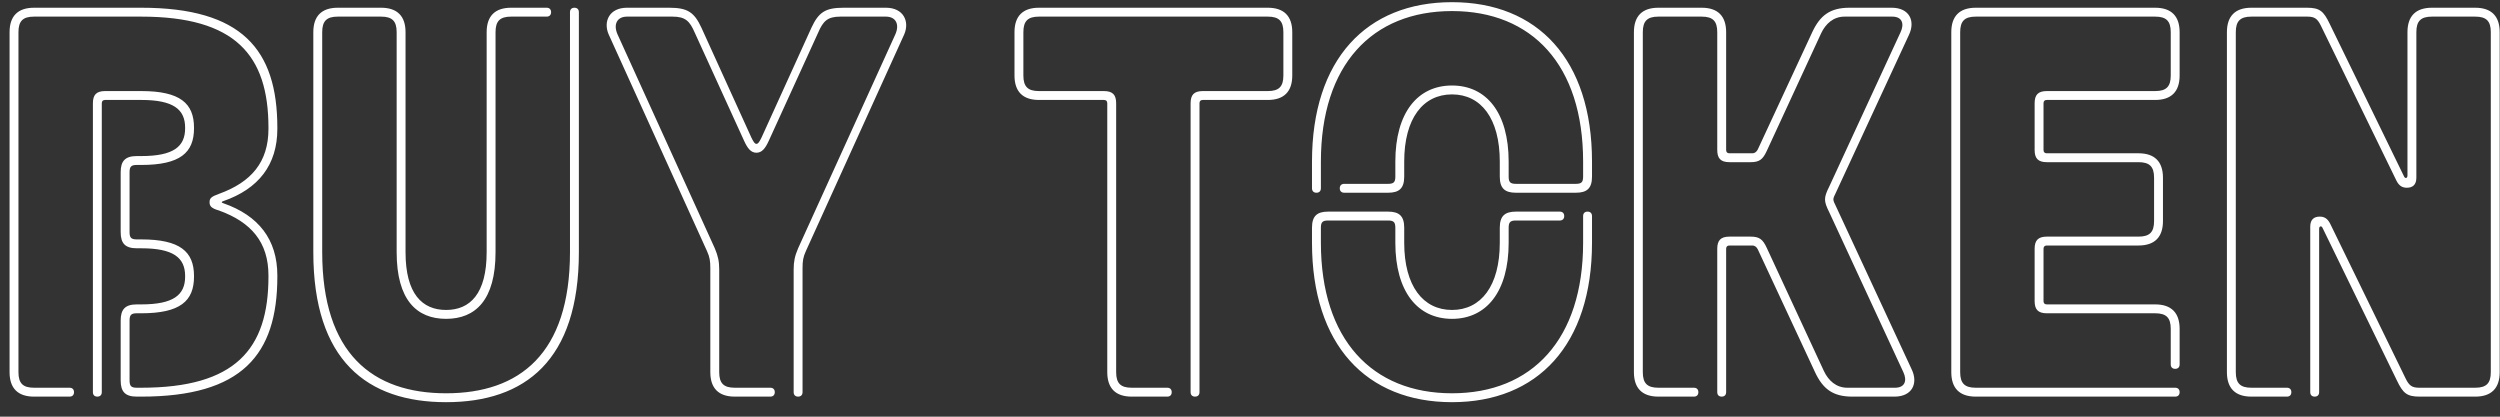 <svg width="162" height="27" viewBox="0 0 162 27" fill="none" xmlns="http://www.w3.org/2000/svg">
<rect x="0" y="0" width="162" height="27" fill="#333333" stroke="none"/>
<path d="M0.62 24.117V2.085C0.62 1.041 1.16 0.501 2.204 0.501H9.152C15.668 0.501 17.972 3.201 17.972 8.277V8.349C17.972 10.689 16.748 12.237 14.48 13.029C14.336 13.065 14.336 13.137 14.48 13.173C16.748 13.965 17.972 15.513 17.972 17.853V17.925C17.972 23.001 15.668 25.701 9.152 25.701H8.864C8.108 25.701 7.82 25.377 7.82 24.657V20.769C7.82 20.049 8.108 19.725 8.864 19.725H9.152C11.24 19.725 11.996 19.113 11.996 17.925V17.889C11.996 16.701 11.24 16.089 9.152 16.089H8.864C8.108 16.089 7.82 15.765 7.82 15.045V11.157C7.82 10.437 8.108 10.113 8.864 10.113H9.152C11.24 10.113 11.996 9.501 11.996 8.313V8.277C11.996 7.089 11.24 6.477 9.152 6.477H6.812C6.668 6.477 6.596 6.549 6.596 6.693V25.413C6.596 25.593 6.488 25.701 6.308 25.701C6.128 25.701 6.02 25.593 6.02 25.413V6.693C6.02 6.153 6.236 5.901 6.812 5.901H9.152C11.672 5.901 12.572 6.693 12.572 8.277V8.313C12.572 9.897 11.672 10.689 9.152 10.689H8.864C8.504 10.689 8.396 10.797 8.396 11.157V15.045C8.396 15.405 8.504 15.513 8.864 15.513H9.152C11.672 15.513 12.572 16.305 12.572 17.889V17.925C12.572 19.509 11.672 20.301 9.152 20.301H8.864C8.504 20.301 8.396 20.409 8.396 20.769V24.657C8.396 25.017 8.504 25.125 8.864 25.125H9.152C15.236 25.125 17.396 22.641 17.396 17.925V17.853C17.396 15.693 16.28 14.397 14.192 13.641C13.688 13.497 13.58 13.353 13.58 13.101C13.58 12.849 13.688 12.741 14.192 12.561C16.28 11.805 17.396 10.509 17.396 8.349V8.277C17.396 3.561 15.236 1.077 9.152 1.077H2.204C1.484 1.077 1.196 1.365 1.196 2.085V24.117C1.196 24.837 1.484 25.125 2.204 25.125H4.508C4.688 25.125 4.796 25.233 4.796 25.413C4.796 25.593 4.688 25.701 4.508 25.701H2.204C1.16 25.701 0.62 25.161 0.62 24.117ZM31.535 16.341V2.085C31.535 1.041 32.075 0.501 33.119 0.501H35.423C35.603 0.501 35.711 0.609 35.711 0.789C35.711 0.969 35.603 1.077 35.423 1.077H33.119C32.399 1.077 32.111 1.365 32.111 2.085V16.341C32.111 19.437 30.815 20.661 28.907 20.661C26.999 20.661 25.703 19.437 25.703 16.341V2.085C25.703 1.365 25.415 1.077 24.695 1.077H21.887C21.167 1.077 20.879 1.365 20.879 2.085V16.341C20.879 22.929 24.155 25.485 28.907 25.485C33.659 25.485 36.935 22.929 36.935 16.341V0.789C36.935 0.609 37.043 0.501 37.223 0.501C37.403 0.501 37.511 0.609 37.511 0.789V16.341C37.511 23.361 34.019 26.061 28.907 26.061C23.795 26.061 20.303 23.361 20.303 16.341V2.085C20.303 1.041 20.843 0.501 21.887 0.501H24.695C25.739 0.501 26.279 1.041 26.279 2.085V16.341C26.279 19.041 27.359 20.085 28.907 20.085C30.455 20.085 31.535 19.041 31.535 16.341ZM46.029 24.117V17.385C46.029 16.917 45.993 16.665 45.813 16.269L39.441 2.229C39.081 1.401 39.477 0.501 40.63 0.501H43.365C44.553 0.501 44.986 0.789 45.453 1.797L48.694 8.925C48.837 9.213 48.91 9.321 49.017 9.321C49.126 9.321 49.197 9.213 49.342 8.925L52.581 1.797C53.05 0.789 53.481 0.501 54.669 0.501H57.406C58.557 0.501 58.953 1.401 58.593 2.229L52.221 16.269C52.041 16.665 52.005 16.917 52.005 17.385V25.413C52.005 25.593 51.898 25.701 51.718 25.701C51.538 25.701 51.429 25.593 51.429 25.413V17.457C51.429 16.953 51.502 16.593 51.718 16.089L58.017 2.229C58.306 1.581 58.053 1.077 57.406 1.077H54.453C53.626 1.077 53.337 1.365 53.014 2.121L49.809 9.141C49.593 9.609 49.377 9.897 49.017 9.897C48.657 9.897 48.441 9.609 48.225 9.141L45.022 2.121C44.697 1.365 44.41 1.077 43.581 1.077H40.63C39.981 1.077 39.73 1.581 40.017 2.229L46.318 16.089C46.533 16.593 46.605 16.953 46.605 17.457V24.117C46.605 24.837 46.894 25.125 47.614 25.125H49.917C50.097 25.125 50.206 25.233 50.206 25.413C50.206 25.593 50.097 25.701 49.917 25.701H47.614C46.569 25.701 46.029 25.161 46.029 24.117ZM71.751 24.117V6.693C71.751 6.549 71.679 6.477 71.535 6.477H67.323C66.279 6.477 65.739 5.937 65.739 4.893V2.085C65.739 1.041 66.279 0.501 67.323 0.501H82.155C83.199 0.501 83.739 1.041 83.739 2.085V4.893C83.739 5.937 83.199 6.477 82.155 6.477H77.943C77.799 6.477 77.727 6.549 77.727 6.693V25.413C77.727 25.593 77.619 25.701 77.439 25.701C77.259 25.701 77.151 25.593 77.151 25.413V6.693C77.151 6.153 77.367 5.901 77.943 5.901H82.155C82.875 5.901 83.163 5.613 83.163 4.893V2.085C83.163 1.365 82.875 1.077 82.155 1.077H67.323C66.603 1.077 66.315 1.365 66.315 2.085V4.893C66.315 5.613 66.603 5.901 67.323 5.901H71.535C72.111 5.901 72.327 6.153 72.327 6.693V24.117C72.327 24.837 72.615 25.125 73.335 25.125H75.639C75.819 25.125 75.927 25.233 75.927 25.413C75.927 25.593 75.819 25.701 75.639 25.701H73.335C72.291 25.701 71.751 25.161 71.751 24.117ZM90.993 10.473V11.445C90.993 12.201 90.669 12.489 89.95 12.489H87.106C86.925 12.489 86.817 12.381 86.817 12.201C86.817 12.021 86.925 11.913 87.106 11.913H89.95C90.309 11.913 90.418 11.805 90.418 11.445V10.473C90.418 7.305 91.858 5.541 94.09 5.541C96.322 5.541 97.761 7.305 97.761 10.473V11.445C97.761 11.805 97.87 11.913 98.23 11.913H102.117C102.478 11.913 102.586 11.805 102.586 11.445V10.473C102.586 4.209 99.273 0.717 94.09 0.717C88.906 0.717 85.594 4.209 85.594 10.473V12.201C85.594 12.381 85.486 12.489 85.305 12.489C85.126 12.489 85.017 12.381 85.017 12.201V10.473C85.017 3.849 88.546 0.141 94.09 0.141C99.633 0.141 103.162 3.849 103.162 10.473V11.445C103.162 12.201 102.838 12.489 102.117 12.489H98.23C97.51 12.489 97.186 12.201 97.186 11.445V10.473C97.186 7.665 95.962 6.117 94.09 6.117C92.218 6.117 90.993 7.665 90.993 10.473ZM97.186 15.729V14.757C97.186 14.001 97.51 13.713 98.23 13.713H101.074C101.254 13.713 101.362 13.821 101.362 14.001C101.362 14.181 101.254 14.289 101.074 14.289H98.23C97.87 14.289 97.761 14.397 97.761 14.757V15.729C97.761 18.897 96.322 20.661 94.09 20.661C91.858 20.661 90.418 18.897 90.418 15.729V14.757C90.418 14.397 90.309 14.289 89.95 14.289H86.061C85.701 14.289 85.594 14.397 85.594 14.757V15.729C85.594 21.993 88.906 25.485 94.09 25.485C99.273 25.485 102.586 21.993 102.586 15.729V14.001C102.586 13.821 102.694 13.713 102.874 13.713C103.054 13.713 103.162 13.821 103.162 14.001V15.729C103.162 22.353 99.633 26.061 94.09 26.061C88.546 26.061 85.017 22.353 85.017 15.729V14.757C85.017 14.001 85.341 13.713 86.061 13.713H89.95C90.669 13.713 90.993 14.001 90.993 14.757V15.729C90.993 18.537 92.218 20.085 94.09 20.085C95.962 20.085 97.186 18.537 97.186 15.729ZM118.946 13.317L123.878 23.937C124.31 24.837 123.914 25.701 122.762 25.701H120.026C118.766 25.701 118.118 25.197 117.614 24.117L113.906 16.161C113.834 16.017 113.726 15.909 113.546 15.909H112.07C111.926 15.909 111.854 15.981 111.854 16.125V25.413C111.854 25.593 111.746 25.701 111.566 25.701C111.386 25.701 111.278 25.593 111.278 25.413V16.125C111.278 15.585 111.494 15.333 112.07 15.333H113.438C114.014 15.333 114.23 15.513 114.482 16.053L118.19 24.045C118.478 24.657 118.982 25.125 119.702 25.125H122.798C123.446 25.125 123.59 24.657 123.338 24.117L118.55 13.785C118.334 13.353 118.262 13.137 118.262 12.921C118.262 12.705 118.334 12.489 118.55 12.057L123.158 2.085C123.41 1.545 123.266 1.077 122.618 1.077H119.522C118.802 1.077 118.298 1.545 118.01 2.157L114.482 9.789C114.23 10.329 114.014 10.509 113.438 10.509H112.07C111.494 10.509 111.278 10.257 111.278 9.717V2.085C111.278 1.365 110.99 1.077 110.27 1.077H107.462C106.742 1.077 106.454 1.365 106.454 2.085V24.117C106.454 24.837 106.742 25.125 107.462 25.125H109.766C109.946 25.125 110.054 25.233 110.054 25.413C110.054 25.593 109.946 25.701 109.766 25.701H107.462C106.418 25.701 105.878 25.161 105.878 24.117V2.085C105.878 1.041 106.418 0.501 107.462 0.501H110.27C111.314 0.501 111.854 1.041 111.854 2.085V9.717C111.854 9.861 111.926 9.933 112.07 9.933H113.546C113.726 9.933 113.834 9.825 113.906 9.681L117.434 2.085C117.938 1.005 118.586 0.501 119.846 0.501H122.582C123.734 0.501 124.13 1.365 123.698 2.265L118.946 12.525C118.874 12.669 118.802 12.813 118.802 12.921C118.802 13.029 118.874 13.173 118.946 13.317ZM140.664 23.613V21.309C140.664 20.589 140.376 20.301 139.656 20.301H132.636C132.06 20.301 131.844 20.049 131.844 19.509V16.125C131.844 15.585 132.06 15.333 132.636 15.333H138.576C139.296 15.333 139.584 15.045 139.584 14.325V11.517C139.584 10.797 139.296 10.509 138.576 10.509H132.636C132.06 10.509 131.844 10.257 131.844 9.717V6.693C131.844 6.153 132.06 5.901 132.636 5.901H139.656C140.376 5.901 140.664 5.613 140.664 4.893V2.085C140.664 1.365 140.376 1.077 139.656 1.077H128.028C127.308 1.077 127.02 1.365 127.02 2.085V24.117C127.02 24.837 127.308 25.125 128.028 25.125H140.952C141.132 25.125 141.24 25.233 141.24 25.413C141.24 25.593 141.132 25.701 140.952 25.701H128.028C126.984 25.701 126.444 25.161 126.444 24.117V2.085C126.444 1.041 126.984 0.501 128.028 0.501H139.656C140.7 0.501 141.24 1.041 141.24 2.085V4.893C141.24 5.937 140.7 6.477 139.656 6.477H132.636C132.492 6.477 132.42 6.549 132.42 6.693V9.717C132.42 9.861 132.492 9.933 132.636 9.933H138.576C139.62 9.933 140.16 10.473 140.16 11.517V14.325C140.16 15.369 139.62 15.909 138.576 15.909H132.636C132.492 15.909 132.42 15.981 132.42 16.125V19.509C132.42 19.653 132.492 19.725 132.636 19.725H139.656C140.7 19.725 141.24 20.265 141.24 21.309V23.613C141.24 23.793 141.132 23.901 140.952 23.901C140.772 23.901 140.664 23.793 140.664 23.613ZM144.304 24.117V2.085C144.304 1.041 144.844 0.501 145.888 0.501H149.488C150.316 0.501 150.568 0.717 150.964 1.545L155.788 11.445C155.86 11.589 156.004 11.553 156.004 11.373V2.085C156.004 1.041 156.544 0.501 157.588 0.501H160.396C161.44 0.501 161.98 1.041 161.98 2.085V24.117C161.98 25.161 161.44 25.701 160.396 25.701H156.796C155.968 25.701 155.716 25.485 155.32 24.657L150.496 14.757C150.424 14.613 150.28 14.649 150.28 14.829V25.413C150.28 25.593 150.172 25.701 149.992 25.701C149.812 25.701 149.704 25.593 149.704 25.413V14.685C149.704 14.217 149.956 14.037 150.316 14.037C150.604 14.037 150.82 14.145 151 14.505L155.896 24.549C156.112 24.981 156.292 25.125 156.76 25.125H160.396C161.116 25.125 161.404 24.837 161.404 24.117V2.085C161.404 1.365 161.116 1.077 160.396 1.077H157.588C156.868 1.077 156.58 1.365 156.58 2.085V11.517C156.58 11.985 156.328 12.165 155.968 12.165C155.68 12.165 155.464 12.057 155.284 11.697L150.388 1.653C150.172 1.221 149.992 1.077 149.524 1.077H145.888C145.168 1.077 144.88 1.365 144.88 2.085V24.117C144.88 24.837 145.168 25.125 145.888 25.125H148.192C148.372 25.125 148.48 25.233 148.48 25.413C148.48 25.593 148.372 25.701 148.192 25.701H145.888C144.844 25.701 144.304 25.161 144.304 24.117Z" fill="white"/>
</svg>
